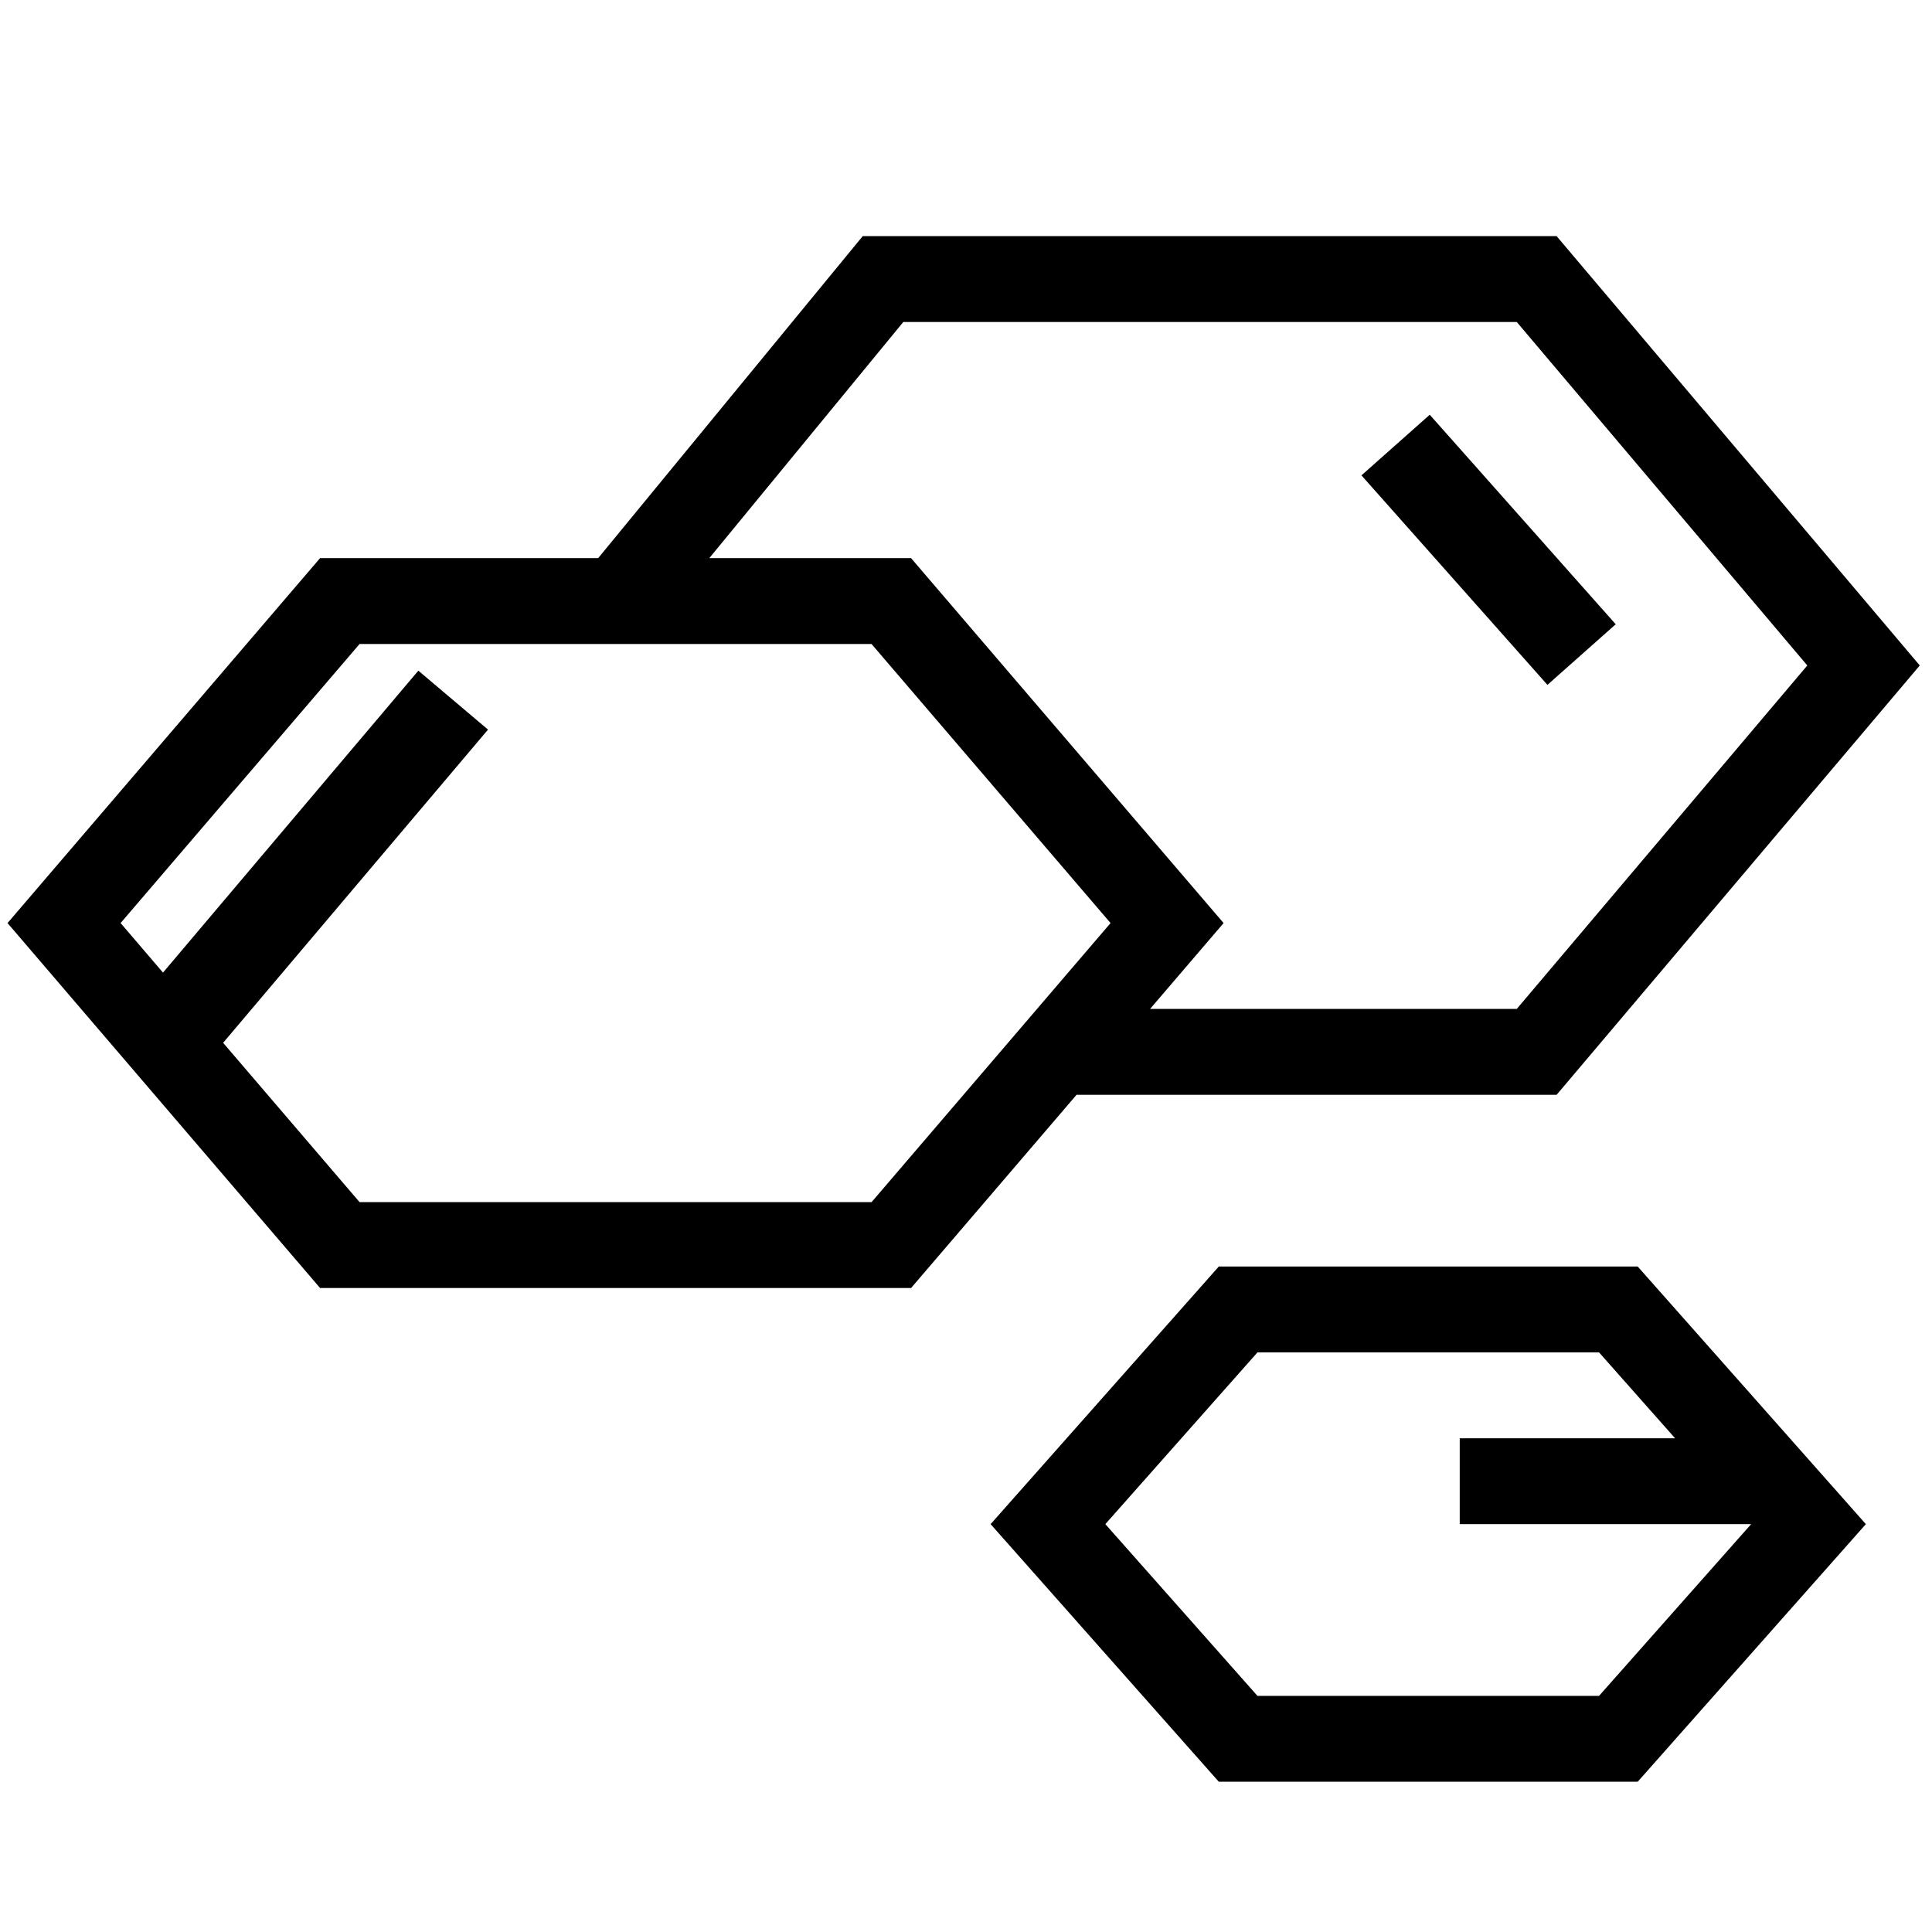 <svg xmlns="http://www.w3.org/2000/svg" xmlns:xlink="http://www.w3.org/1999/xlink" version="1.1" id="Layer_1" x="0px" y="0px" viewBox="0 0 90 90" enable-background="new 0 0 90 90" xml:space="preserve" height="100px" width="100px">
<rect x="62.786" y="23.484" transform="matrix(0.664 0.748 -0.748 0.664 42.479 -43.237)" width="13.048" height="4.253"/>
<path d="M89.43,31L72.513,11H40.189L27.865,26H14.91L0.351,43L14.91,60h27.532l7.708-9h22.364L89.43,31z M40.601,56H16.75  l-6.356-7.422l12.34-14.59l-3.246-2.746L7.593,45.307L5.618,43L16.75,30h23.85l11.134,13L40.601,56z M53.574,47L57,43L42.441,26  h-9.4l9.038-11h28.578l13.534,16L70.657,47H53.574z"/>
<path d="M76.291,59H56.776L46.147,71l10.629,12h19.515l10.628-12L76.291,59z M74.49,79H58.577l-7.086-8l7.086-8H74.49l3.542,4H68v4  h13.575L74.49,79z"/>
</svg>